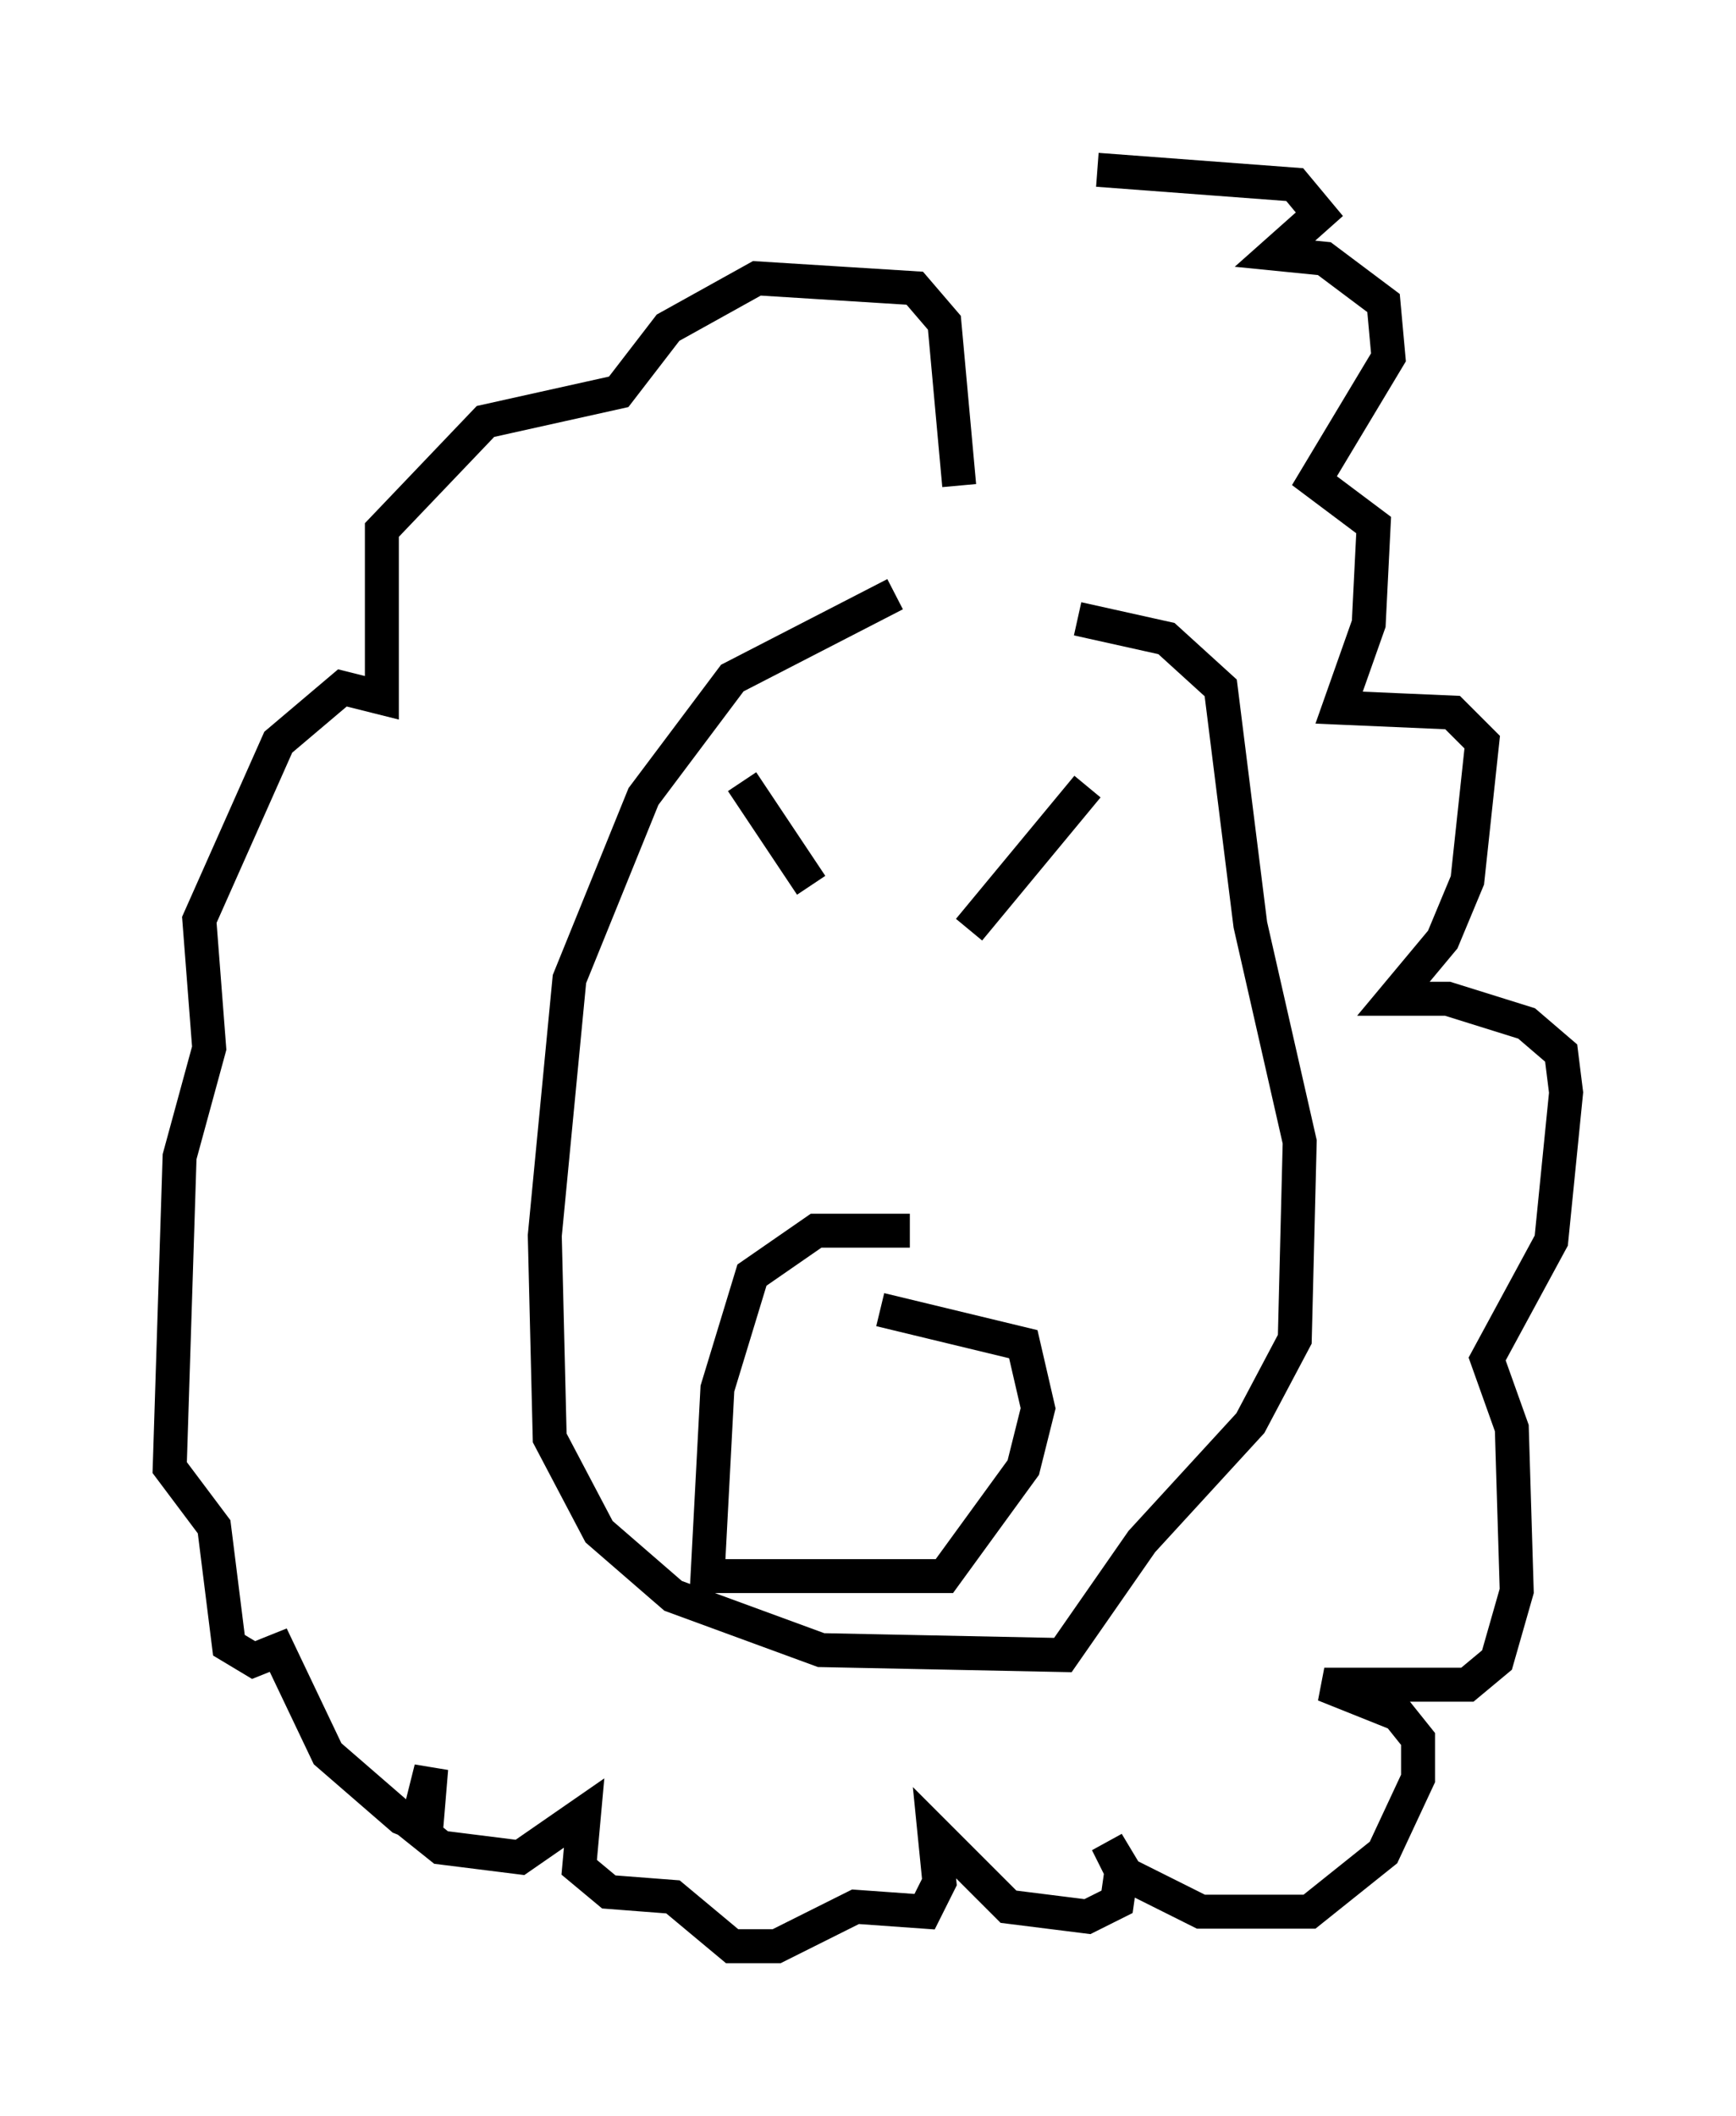<?xml version="1.0" encoding="utf-8" ?>
<svg baseProfile="full" height="62.29" version="1.1" width="51.106" xmlns="http://www.w3.org/2000/svg" xmlns:ev="http://www.w3.org/2001/xml-events" xmlns:xlink="http://www.w3.org/1999/xlink"><defs /><rect fill="white" height="62.29" width="51.106" x="0" y="0" /><path d="M28.966, 17.782 m-2.615, -0.291 l-4.793, 2.469 -2.615, 3.486 l-2.179, 5.374 -0.726, 7.553 l0.145, 5.955 1.453, 2.76 l2.179, 1.888 4.358, 1.598 l7.117, 0.145 2.324, -3.341 l3.196, -3.486 1.307, -2.469 l0.145, -5.81 -1.453, -6.391 l-0.872, -6.972 -1.598, -1.453 l-2.615, -0.581 m-3.486, -3.922 l-0.436, -4.793 -0.872, -1.017 l-4.648, -0.291 -2.615, 1.453 l-1.453, 1.888 -3.922, 0.872 l-3.05, 3.196 0.0, 4.939 l-1.162, -0.291 -1.888, 1.598 l-2.324, 5.229 0.291, 3.777 l-0.872, 3.196 -0.291, 9.151 l1.307, 1.743 0.436, 3.486 l0.726, 0.436 0.726, -0.291 l1.453, 3.05 2.179, 1.888 l0.726, 0.291 0.145, -1.743 l-0.436, 1.743 0.726, 0.581 l2.324, 0.291 1.888, -1.307 l-0.145, 1.598 0.872, 0.726 l1.888, 0.145 1.743, 1.453 l1.307, 0.0 2.324, -1.162 l2.034, 0.145 0.436, -0.872 l-0.145, -1.453 2.179, 2.179 l2.324, 0.291 0.872, -0.436 l0.145, -1.017 -0.436, -0.726 l0.436, 0.872 2.324, 1.162 l3.196, 0.0 2.179, -1.743 l1.017, -2.179 0.0, -1.162 l-0.581, -0.726 -2.179, -0.872 l4.212, 0.0 0.872, -0.726 l0.581, -2.034 -0.145, -4.793 l-0.726, -2.034 1.888, -3.486 l0.436, -4.358 -0.145, -1.162 l-1.017, -0.872 -2.324, -0.726 l-1.598, 0.0 1.453, -1.743 l0.726, -1.743 0.436, -4.067 l-0.872, -0.872 -3.341, -0.145 l0.872, -2.469 0.145, -2.905 l-1.743, -1.307 2.179, -3.631 l-0.145, -1.598 -1.743, -1.307 l-1.453, -0.145 1.307, -1.162 l-0.726, -0.872 -5.81, -0.436 m-5.52, 31.229 l-2.76, 0.0 -1.888, 1.307 l-1.017, 3.341 -0.291, 5.52 l6.972, 0.0 2.324, -3.196 l0.436, -1.743 -0.436, -1.888 l-4.212, -1.017 m-4.067, -15.542 l2.034, 3.05 m4.648, 1.307 l3.486, -4.212 " fill="none" stroke="black" stroke-width="1" /></svg>